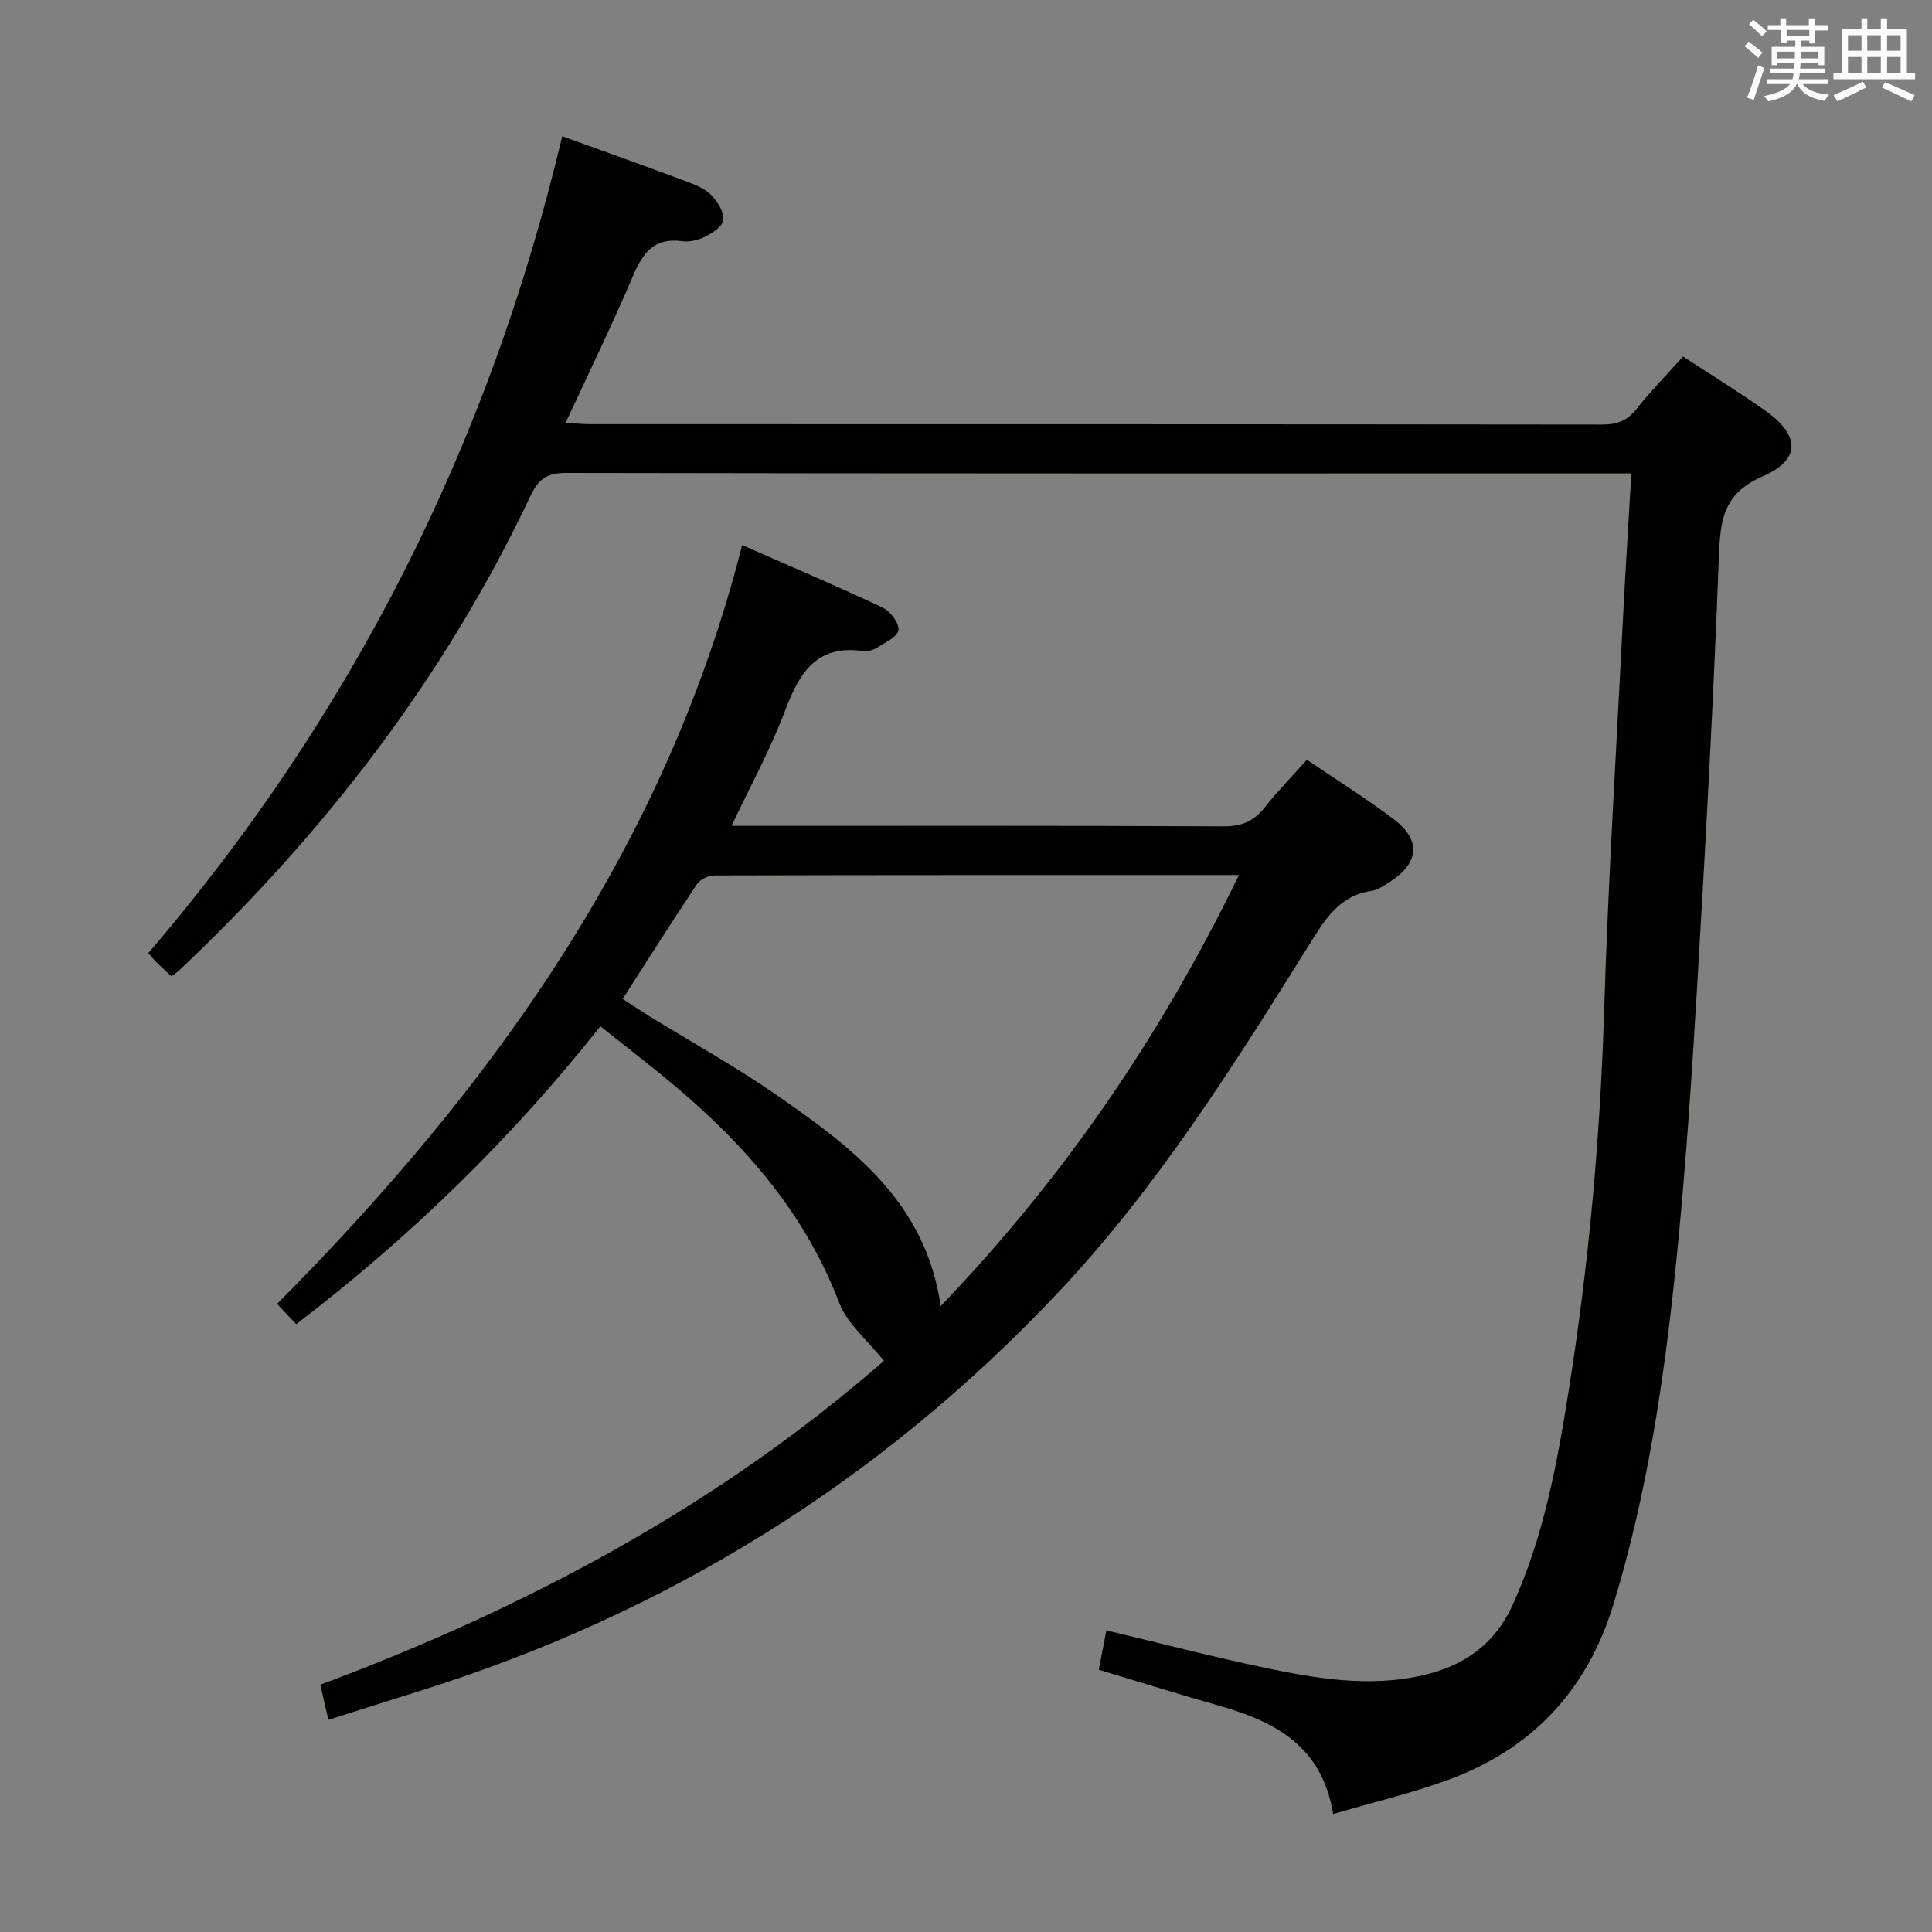<svg enable-background="new 0 0 400 400" viewBox="0 0 400 400" xmlns="http://www.w3.org/2000/svg"><rect x="0" y="0" width="400" height="400" fill="#808080" stroke="none"/><path d="m348.46 73.82c5.87 3.84 11.54 7.32 16.97 11.16 7.25 5.12 7.51 10.17-.5 13.65-8.3 3.61-8.77 9.24-9.06 16.81-1.12 29.74-2.75 59.46-4.52 89.17-1.14 19.24-2.44 38.5-4.41 57.67-2.43 23.6-5.93 47.06-12.89 69.87-5.44 17.82-16.84 29.97-34.19 36.34-7.56 2.77-15.46 4.63-23.85 7.09-2.26-13.99-11.94-19.11-23.4-22.37-8.28-2.35-16.5-4.92-25.12-7.5.54-2.82 1.04-5.37 1.58-8.17 11.19 2.67 22.04 5.51 33.01 7.8 10.58 2.21 21.28 3.98 32.13 1.6 8.62-1.89 15.17-6.34 18.95-14.63 6.5-14.24 9.25-29.45 11.67-44.7 4.12-25.95 6.47-52.07 7.29-78.37.84-27.09 2.53-54.15 3.9-81.22.49-9.77 1.13-19.54 1.73-30-2.06 0-3.83 0-5.6 0-71.66 0-143.32.04-214.98-.1-3.99-.01-5.71 1.31-7.37 4.81-17.72 37.5-42.59 69.74-72.65 98.13-.47.45-1.04.79-1.66 1.26-1.05-.97-2.04-1.85-2.98-2.77-.58-.57-1.09-1.2-1.81-2.01 42.3-49.34 70.66-105.65 85.7-169.14 9.02 3.27 17.76 6.38 26.45 9.64 1.68.63 3.48 1.5 4.64 2.79 1.2 1.33 2.44 3.38 2.26 4.95-.15 1.28-2.2 2.64-3.7 3.4-1.42.72-3.28 1.17-4.83.96-5.77-.81-8.11 2.38-10.14 7.15-4.29 10.07-9.09 19.91-13.96 30.43 1.93.12 3.48.3 5.03.3 69.83.01 139.65-.01 209.48.08 3.11 0 5.27-.76 7.23-3.26 2.87-3.66 6.15-6.98 9.6-10.82z" fill="#010100"/><path d="m153.65 112.85c9.69 4.26 19.46 8.41 29.05 12.92 1.6.75 3.52 3.26 3.32 4.68s-2.8 2.6-4.49 3.67c-.79.5-1.95.81-2.87.68-9.61-1.38-13.16 4.5-16.1 12.29-3.02 8.02-7.18 15.6-11.1 23.9h5.39c32.16 0 64.32-.07 96.48.1 3.73.02 6.25-1.06 8.5-3.9 2.66-3.36 5.66-6.44 8.75-9.89 6.29 4.28 12.37 8.05 18.04 12.36 5.61 4.26 5.19 8.97-.7 12.8-1.24.81-2.58 1.8-3.97 2-6.77.97-9.7 6.04-12.91 11.17-15.71 25.13-31.51 50.27-51.93 71.94-36.79 39.06-80.98 66.5-132.22 82.53-6.15 1.92-12.29 3.89-18.9 5.98-.6-2.63-1.13-4.96-1.67-7.28 43.31-16.14 82.97-37.56 116.68-67.05-3.41-4.3-7.59-7.65-9.23-11.96-7.96-20.9-22.67-36.15-39.75-49.62-3.13-2.47-6.25-4.95-9.72-7.7-18.36 23.21-39.28 43.58-62.97 61.69-1.24-1.32-2.44-2.59-3.96-4.2 44.5-44.8 80.43-94.61 96.28-157.11zm-24.73 93.97c1.81 1.17 3.58 2.36 5.39 3.48 8.91 5.5 18.11 10.59 26.7 16.56 15.49 10.77 30.65 22.04 33.75 43.54 25.55-26.62 45.64-56.06 61.75-89.23-36.95 0-72.76-.02-108.57.08-1.24 0-2.97.8-3.62 1.78-5.18 7.73-10.14 15.6-15.4 23.79z" fill="#010100"/><g fill="#fbfafc"><path d="m361.2 9.6.8-1c.9.7 1.9 1.4 2.9 2.3l-.9 1.1c-1-1-2-1.8-2.8-2.4zm.5 10.6c.9-2.1 1.6-4.3 2.3-6.7.4.2.8.4 1.3.6-.7 2.1-1.5 4.3-2.2 6.6zm.4-15.2.9-.9c1 .8 2 1.6 2.8 2.4l-1 1c-.9-.9-1.8-1.7-2.7-2.5zm12.5-1.2h1.2v1.4h2.7v1.1h-2.7v2.7h-1.2v-.6h-1.8v1.3h4.9v3.8h-1.2v-.5h-3.7c0 .4-.1.9-.1 1.2h5.1v1h-5.2c0 .5-.1.9-.2 1.2h6v1h-5.2c1.1 1.3 2.9 2 5.5 2.2-.4.4-.7.8-.9 1.3-2.9-.5-4.8-1.6-5.7-3.5h-.1c-.8 1.7-2.7 2.9-5.9 3.6-.2-.4-.6-.8-.9-1.1 2.8-.6 4.6-1.4 5.4-2.5h-4.8v-1h5.3c.1-.3.2-.7.2-1.2h-4.9v-1h5c0-.4 0-.8.1-1.2h-3.5v.5h-1.2v-3.8h4.9v-1.3h-1.8v.5h-1.2v-2.7h-2.7v-1h2.6v-1.4h1.2v1.4h4.7v-1.4zm-6.6 8.3h3.6c0-.4 0-.9 0-1.4h-3.6zm1.9-4.6h4.7v-1.3h-4.7zm6.6 3.2h-3.7v1.4h3.7z"/><path d="m385.3 3.8h1.3v2.2h2.8v-2.2h1.3v2.2h4.1v9.1h1.7v1.3h-16.9v-1.3h1.7v-9.1h4.1v-2.2zm.4 13.1.7 1.2c-1.8.9-3.8 1.9-6 2.9-.2-.4-.5-.8-.8-1.3 2.3-1 4.3-1.9 6.1-2.8zm-3.1-6.4h2.8v-3.2h-2.8zm0 4.6h2.8v-3.3h-2.8zm4-4.6h2.8v-3.2h-2.8zm0 4.6h2.8v-3.3h-2.8zm3.7 1.9c2.1.9 4.1 1.8 6.1 2.7l-.7 1.3c-2.2-1.1-4.2-2-6.1-2.9zm3.2-9.7h-2.8v3.2h2.8zm-2.8 7.8h2.8v-3.3h-2.8z"/></g></svg>